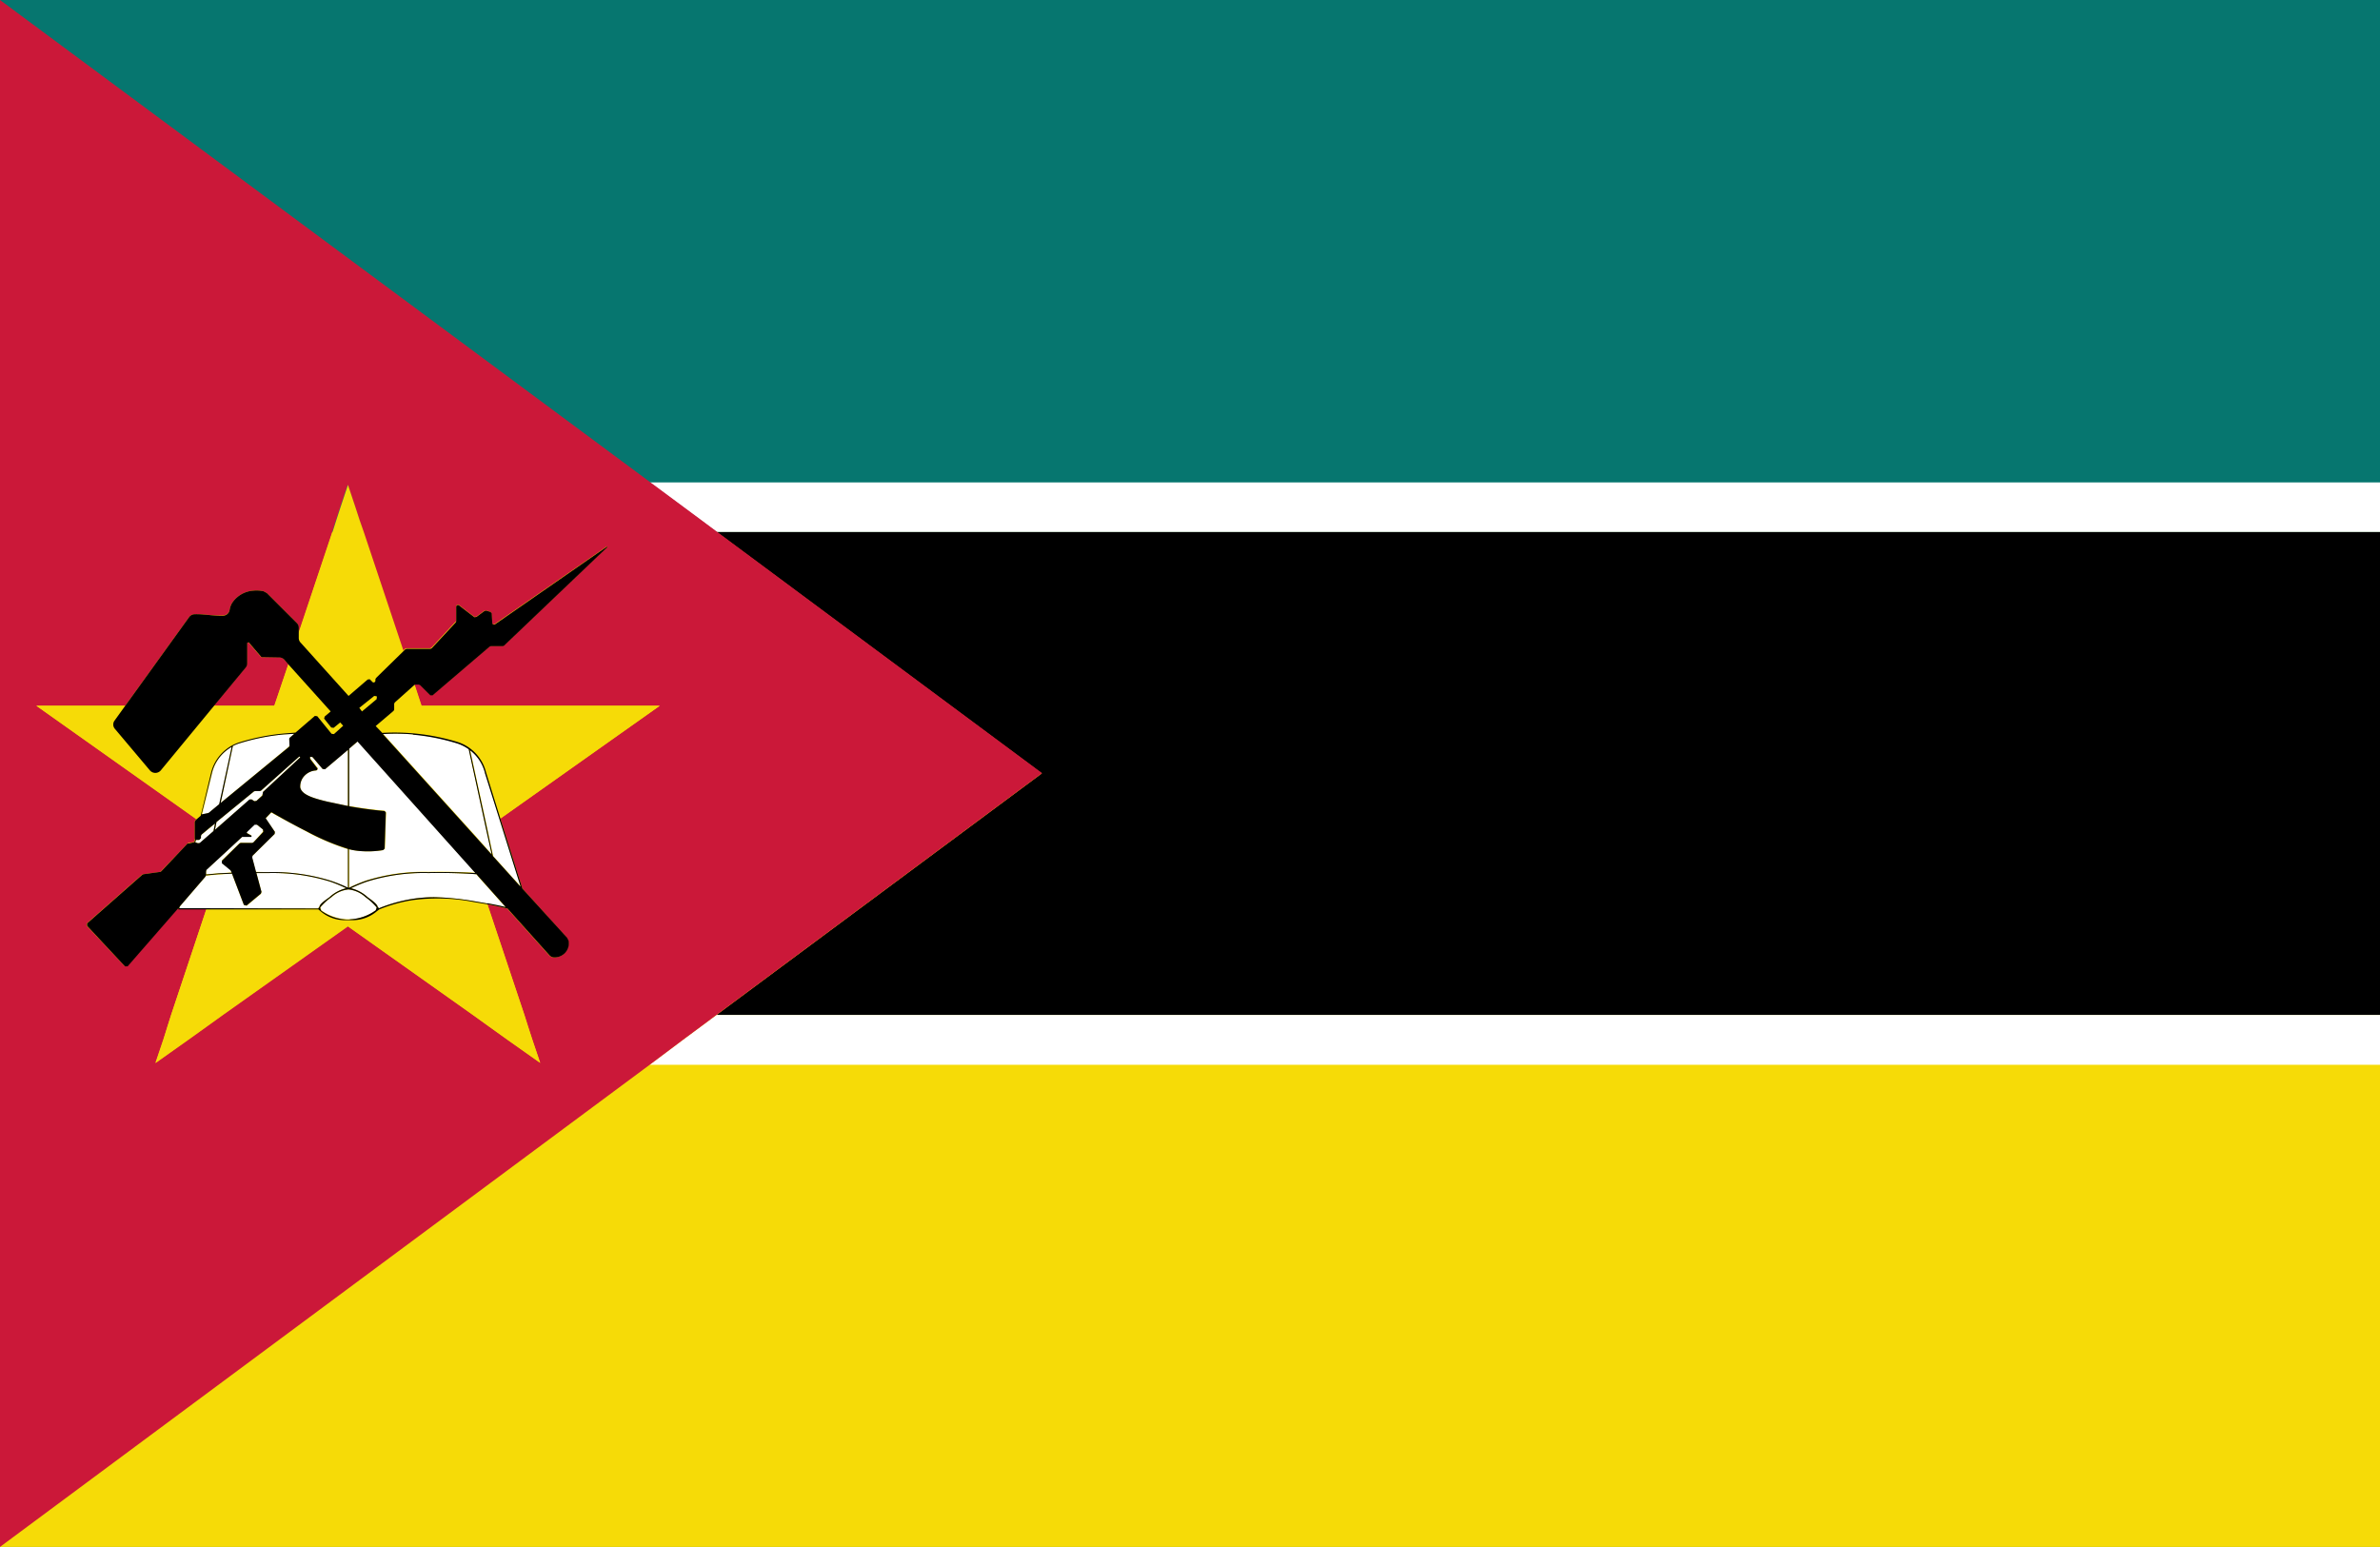 <?xml version="1.0" encoding="UTF-8"?> <svg xmlns="http://www.w3.org/2000/svg" viewBox="0 0 7.982 5.188"><rect width="7.982" height="5.188" fill="#06766f"></rect><rect y="1.784" width="7.982" height="3.404" fill="#f6db07"></rect><polygon points="3.494 2.594 2.403 3.404 7.982 3.404 7.982 1.784 2.403 1.784 3.494 2.594"></polygon><polygon points="2.291 1.701 2.349 1.744 2.403 1.784 7.982 1.784 7.982 1.744 7.982 1.701 7.982 1.618 2.179 1.618 2.291 1.701" fill="#fff"></polygon><polygon points="2.349 3.444 2.291 3.487 2.179 3.571 7.982 3.571 7.982 3.487 7.982 3.444 7.982 3.404 2.403 3.404 2.349 3.444" fill="#fff"></polygon><polygon points="0.664 2.828 0.67 2.828 0.716 2.788 0.716 2.787 0.722 2.761 0.702 2.778 0.676 2.799 0.674 2.803 0.674 2.811 0.668 2.817 0.658 2.817 0.657 2.817 0.655 2.825 0.664 2.828" fill="#fff"></polygon><path d="M1.649,2.865,1.63,2.779l-.058-.267a.141.141,0,0,0-.04-.02.72.72,0,0,0-.147-.029.71.71,0,0,0-.1-.002l.31.343Z" fill="#fff"></path><path d="M.967,2.227.953,2.212a.023.023,0,0,0-.017-.008L.877,2.204l-.002-.001-.042-.049-.005.002v.069a.022.022,0,0,1-.005.014l-.106.128H.92Z" fill="#cb1839"></path><path d="M1.654,2.871l.093.103-.071-.226-.049-.156a.137.137,0,0,0-.05-.076l.057.261Z" fill="#fff"></path><path d="M2.291,3.487l.058-.043.055-.041,1.091-.81-1.091-.81-.055-.041-.058-.043-.112-.083L0,0V5.188L2.179,3.571Zm-1.73-.043.013-.041.118-.354H.599L.597,3.049l0-.002,0-.002-.17.195-.009,0L.291,3.105l0-.008.186-.164.003-.001.057-.008.003-.002L.629,2.829l.003-.002L.65,2.824H.651l.002-.009L.653,2.811V2.756l.002-.005.004-.004L.122,2.367H.42L.634,2.07a.024.024,0,0,1,.018-.01c.035-.001.061.006.096.004A.023.023,0,0,0,.77,2.046a.067.067,0,0,1,.008-.023.093.093,0,0,1,.071-.042.106.106,0,0,1,.035.002l.011.006.1.1a.022.022,0,0,1,.006.016v.018l.113-.338.013-.041.014-.043.025-.075.025.075.014.043.013.041.133.398.007-.007.004-.002h.081l.004-.002.08-.086L1.53,2.083V2.034a.006.006,0,0,1,.009-.005l.052.04.007-.001.027-.02L1.63,2.048l.014.003.004.005.002.033a.006.006,0,0,0,.009.004l.377-.261.001.002-.346.33-.004.002h-.04l-.004.001-.192.164-.008,0L1.41,2.297l-.004-.002H1.393L1.39,2.297l.023.07h.799l-.534.378.074.235.149.165.005.01a.047.047,0,0,1-.014.043.049.049,0,0,1-.034.013.022.022,0,0,1-.017-.008l-.14-.156c-.022-.005-.044-.01-.066-.014l.124.371.013.041.014.043.026.077-.109-.077-.06-.043-.057-.041-.419-.297-.419.297-.057.041-.06.043-.109.077.026-.077Z" fill="#cb1839"></path><path d="M1.059,2.584a.058.058,0,0,0-.038.018.052.052,0,0,0-.014.039c.005.024.042.036.093.048.019.004.041.009.067.014V2.514L1.09,2.58,1.082,2.579l-.034-.04L1.04,2.538l.001.006.023.03A.006.006,0,0,1,1.059,2.584Z" fill="#fff"></path><path d="M.698,2.727l.003-.001.035-.029L.777,2.505a.138.138,0,0,0-.065.086l-.034.141.001,0Z" fill="#fff"></path><path d="M.901,2.925A.65.65,0,0,1,1.11,2.954a.521.521,0,0,1,.057.024v-.13a.784.784,0,0,1-.139-.059C.998,2.773.957,2.752.91,2.725l-.019.02.031.045-.001.007L.847,2.87l-.002.005.013.049H.861Z" fill="#fff"></path><path d="M1.105,3.009a.124.124,0,0,1,.056-.03.496.496,0,0,0-.053-.022.646.646,0,0,0-.207-.029l-.041,0,.017.064-.002.006-.048.04L.818,3.035.778,2.93l-.047.003-.041.004v0L.689,2.94l-.086.1L.601,3.046h.466l.004-.005C1.073,3.032,1.084,3.024,1.105,3.009Z" fill="#fff"></path><path d="M.777,2.926.774,2.919.772,2.916.745,2.894.744,2.894l0-.008.004-.004.055-.054.004-.002.038.001L.85,2.825l.032-.036-.001-.008-.02-.016-.008,0-.026.025,0,.003.016.009-.001.004H.813l-.002.001-.055.051-.064.059L.692,2.918l-.001.005v.009L.733,2.929Z" fill="#fff"></path><polygon points="0.871 2.653 0.856 2.653 0.852 2.654 0.726 2.757 0.721 2.783 0.837 2.682 0.844 2.681 0.852 2.687 0.86 2.686 0.879 2.668 0.881 2.662 0.881 2.662 0.882 2.656 1.007 2.54 1.004 2.537 0.875 2.652 0.871 2.653" fill="#fff"></polygon><path d="M1.171,2.511v.192c.034.006.074.012.119.016l.005.006-.004.121-.005.005a.31.31,0,0,1-.08.003.212.212,0,0,1-.035-.006v.129a.513.513,0,0,1,.057-.024.639.639,0,0,1,.209-.029c.052-.001.105,0,.158.003q-.198-.221-.395-.441Z" fill="#fff"></path><polygon points="1.266 3.048 1.267 3.048 1.267 3.047 1.266 3.048" fill="#f6db07"></polygon><path d="M1.26,3.053l.003-.008V3.043a.201.201,0,0,0-.037-.034.1.1,0,0,0-.057-.026H1.169a.1.1,0,0,0-.057.026.201.201,0,0,0-.037.034v.002l.003.008a.159.159,0,0,0,.085.03h0l.009,0,.005,0A.16.16,0,0,0,1.26,3.053Z" fill="#fff"></path><path d="M.969,2.504l.002-.003L.97,2.477l.002-.003.015-.013-.034.002a.72.72,0,0,0-.147.029.139.139,0,0,0-.025.01L.74,2.693Z" fill="#fff"></path><path d="M1.598,2.932c-.054-.004-.108-.005-.161-.004a.636.636,0,0,0-.207.029.503.503,0,0,0-.053.022.124.124,0,0,1,.056.03c.021.015.032.023.034.033l.004.004a.512.512,0,0,1,.11-.031.473.473,0,0,1,.076-.006.898.898,0,0,1,.131.013l.046.008c.021.004.042.008.062.013l-.092-.103Z" fill="#fff"></path><polygon points="1.071 3.048 1.071 3.048 1.071 3.047 1.071 3.048" fill="#f6db07"></polygon><polygon points="1.264 2.336 1.263 2.334 1.255 2.333 1.205 2.373 1.214 2.384 1.264 2.344 1.264 2.336" fill="#f6db07"></polygon><path d="M1.324,2.356,1.322,2.36v.019L1.32,2.384l-.06.051.021.024a.722.722,0,0,1,.251.03A.143.143,0,0,1,1.63,2.59l.049.155.534-.378H1.414l-.023-.07L1.39,2.297Z" fill="#f6db07"></path><path d="M1.007,2.155l.161.179.064-.055.007-.001.011.007A.006.006,0,0,0,1.26,2.28l0-.005.002-.004.091-.089L1.22,1.784,1.206,1.744l-.014-.043-.025-.075-.025.075-.014.043-.013.041-.113.338V2.14A.022.022,0,0,0,1.007,2.155Z" fill="#f6db07"></path><path d="M.708,2.59a.143.143,0,0,1,.097-.102A.717.717,0,0,1,.953,2.46l.038-.002.065-.056.008.001.048.059.008.001.032-.027-.01-.011-.022.018-.008-.001-.024-.03.001-.008.02-.017-.142-.158L.92,2.367H.718l-.179.217a.024.024,0,0,1-.036,0l-.118-.14a.022.022,0,0,1-.001-.027l.036-.05H.122l.537.381.014-.012Z" fill="#f6db07"></path><path d="M.63,3.487l.06-.043.057-.041.419-.297.419.297.057.041.06.043.109.077-.026-.077-.014-.043-.013-.041-.124-.371-.048-.008a.625.625,0,0,0-.206-.006.503.503,0,0,0-.11.031l-.008.006a.125.125,0,0,1-.079.03l-.002,0-.005,0H1.161l-.005,0-.002,0a.125.125,0,0,1-.079-.03L1.067,3.05H.692l-.118.354-.013.041-.014.043-.026.077Z" fill="#f6db07"></path><path d="M1.075,3.056a.125.125,0,0,0,.079.03l.002,0,.005,0h.017l.005,0,.002,0a.125.125,0,0,0,.079-.03l.008-.006a.503.503,0,0,1,.11-.031.625.625,0,0,1,.206.006l.048.008c.022.004.044.009.066.014l.14.156a.022.022,0,0,0,.017.008.049.049,0,0,0,.034-.013.047.047,0,0,0,.014-.043l-.005-.01L1.752,2.98l-.074-.235L1.63,2.59a.143.143,0,0,0-.097-.102.722.722,0,0,0-.251-.03L1.26,2.435l.06-.051.002-.004V2.36l.002-.004.066-.059L1.39,2.297l.003-.001h.012l.004.002.034.034.008,0,.192-.164.004-.001h.04l.004-.002.346-.33-.001-.002L1.66,2.094a.006.006,0,0,1-.009-.004l-.002-.033-.004-.005L1.63,2.048l-.005.001-.027.02L1.591,2.07l-.052-.04a.006.006,0,0,0-.009.005v.049l-.002.004-.08.086-.004.002H1.363l-.004.002-.007.007-.091.089-.002.004,0,.005a.006.006,0,0,1-.009.005L1.24,2.278l-.007.001-.064.055-.161-.179A.022.022,0,0,1,1.002,2.14V2.105A.022.022,0,0,0,.995,2.089l-.1-.1L.884,1.983a.106.106,0,0,0-.035-.002.093.093,0,0,0-.071.042A.067.067,0,0,0,.77,2.046a.023.023,0,0,1-.022.019C.713,2.066.686,2.059.652,2.06a.024.024,0,0,0-.018.01L.42,2.367l-.036.05a.022.022,0,0,0,.001.027l.118.14a.024.024,0,0,0,.036,0l.179-.217.106-.128a.022.022,0,0,0,.005-.014v-.069l.005-.002.042.049.002.001.059.001a.023.023,0,0,1,.017.008l.013.015.142.158-.02.017L1.087,2.41l.024.03.008.001.022-.018.01.011L1.12,2.462l-.008-.001-.048-.059-.008-.001-.065.056L.953,2.46a.717.717,0,0,0-.148.029.143.143,0,0,0-.097.102l-.035.145-.014.012-.004.004-.002.005v.056l.001.003-.002.009H.65l-.018.004L.629,2.829l-.088.093-.003.002L.481,2.932l-.003.001-.186.164,0,.008.127.136.009,0,.17-.195,0,.002,0,.002L.599,3.05h.469Zm-.004-.008,0,0,0,.001ZM.658,2.817h.01l.006-.006V2.803l.002-.004.025-.021.02-.016L.716,2.787l0,0-.046.04-.006.001L.655,2.825l.002-.008Zm.936.111c-.053-.003-.105-.004-.158-.003a.639.639,0,0,0-.209.029.513.513,0,0,0-.057.024V2.848a.212.212,0,0,0,.035.006.31.31,0,0,0,.08-.003l.005-.005.004-.121L1.29,2.72c-.045-.004-.085-.01-.119-.016V2.511l.028-.024Q1.397,2.708,1.594,2.928Zm-.531-.353-.023-.03L1.04,2.538l.008.001.034.04L1.09,2.58l.077-.065v.188C1.142,2.698,1.12,2.693,1.1,2.689c-.051-.012-.088-.024-.093-.048a.052.052,0,0,1,.014-.039.058.058,0,0,1,.038-.018A.006.006,0,0,0,1.064,2.575ZM1.007,2.54l-.125.116-.001.006h0l-.001.006L.86,2.686l-.007.001L.844,2.681l-.007,0-.116.102.005-.026.126-.103.004-.001.015,0L.875,2.652l.129-.115Zm-.316.384L.692,2.918l.001-.001.064-.059.055-.051L.813,2.807h.03l.001-.004-.016-.009,0-.003.026-.025.008,0,.02.016.001.008L.85,2.825l-.004.002L.807,2.827l-.004.002-.055.054-.004.004,0,.008.001.001.027.022.002.002.003.007L.733,2.929l-.042.004Zm.155-.048L.847,2.87l.074-.073.001-.007L.891,2.744l.019-.02c.047.027.088.049.118.064a.784.784,0,0,0,.139.059v.13A.521.521,0,0,0,1.11,2.954a.65.65,0,0,0-.209-.029l-.04,0H.859Zm.325.208-.009,0h0a.159.159,0,0,1-.085-.03l-.003-.008V3.043a.201.201,0,0,1,.037-.034.1.1,0,0,1,.057-.026h.001a.1.1,0,0,1,.057.026.201.201,0,0,1,.037.034v.002l-.003.008a.16.16,0,0,1-.084.03Zm.095-.035,0-.001,0,0Zm.368-.019-.046-.008a.898.898,0,0,0-.131-.013.473.473,0,0,0-.076.006.512.512,0,0,0-.11.031l-.004-.004c-.002-.009-.013-.018-.034-.033a.124.124,0,0,0-.056-.03.503.503,0,0,1,.053-.022.636.636,0,0,1,.207-.029c.053-.001.107,0,.161.004l.006.007.092.103C1.676,3.037,1.655,3.033,1.634,3.029Zm-.008-.438.049.156.071.226-.093-.103-.02-.094-.057-.261A.137.137,0,0,1,1.626,2.591Zm-.241-.128a.72.72,0,0,1,.147.029.141.141,0,0,1,.04.02l.058.267.019.086-.055-.061-.31-.343A.71.71,0,0,1,1.385,2.463Zm-.18-.09.05-.04.008.001.001.002-.001.008-.049.041ZM.806,2.492a.72.72,0,0,1,.147-.029l.034-.002-.015.013L.97,2.477l.001.025-.002.003L.74,2.693l.041-.191A.139.139,0,0,1,.806,2.492Zm-.095.099A.138.138,0,0,1,.777,2.505l-.042.192-.035.029-.003.001-.02.004-.001,0Zm-.018.455H.601L.603,3.04l.086-.1.001-.004v0l.041-.004L.778,2.93l.04.105.009.002.048-.04.002-.006L.86,2.928l.041,0a.646.646,0,0,1,.207.029.496.496,0,0,1,.053.022.124.124,0,0,0-.056.03c-.021.015-.032.023-.034.033l-.004.005Z"></path></svg> 